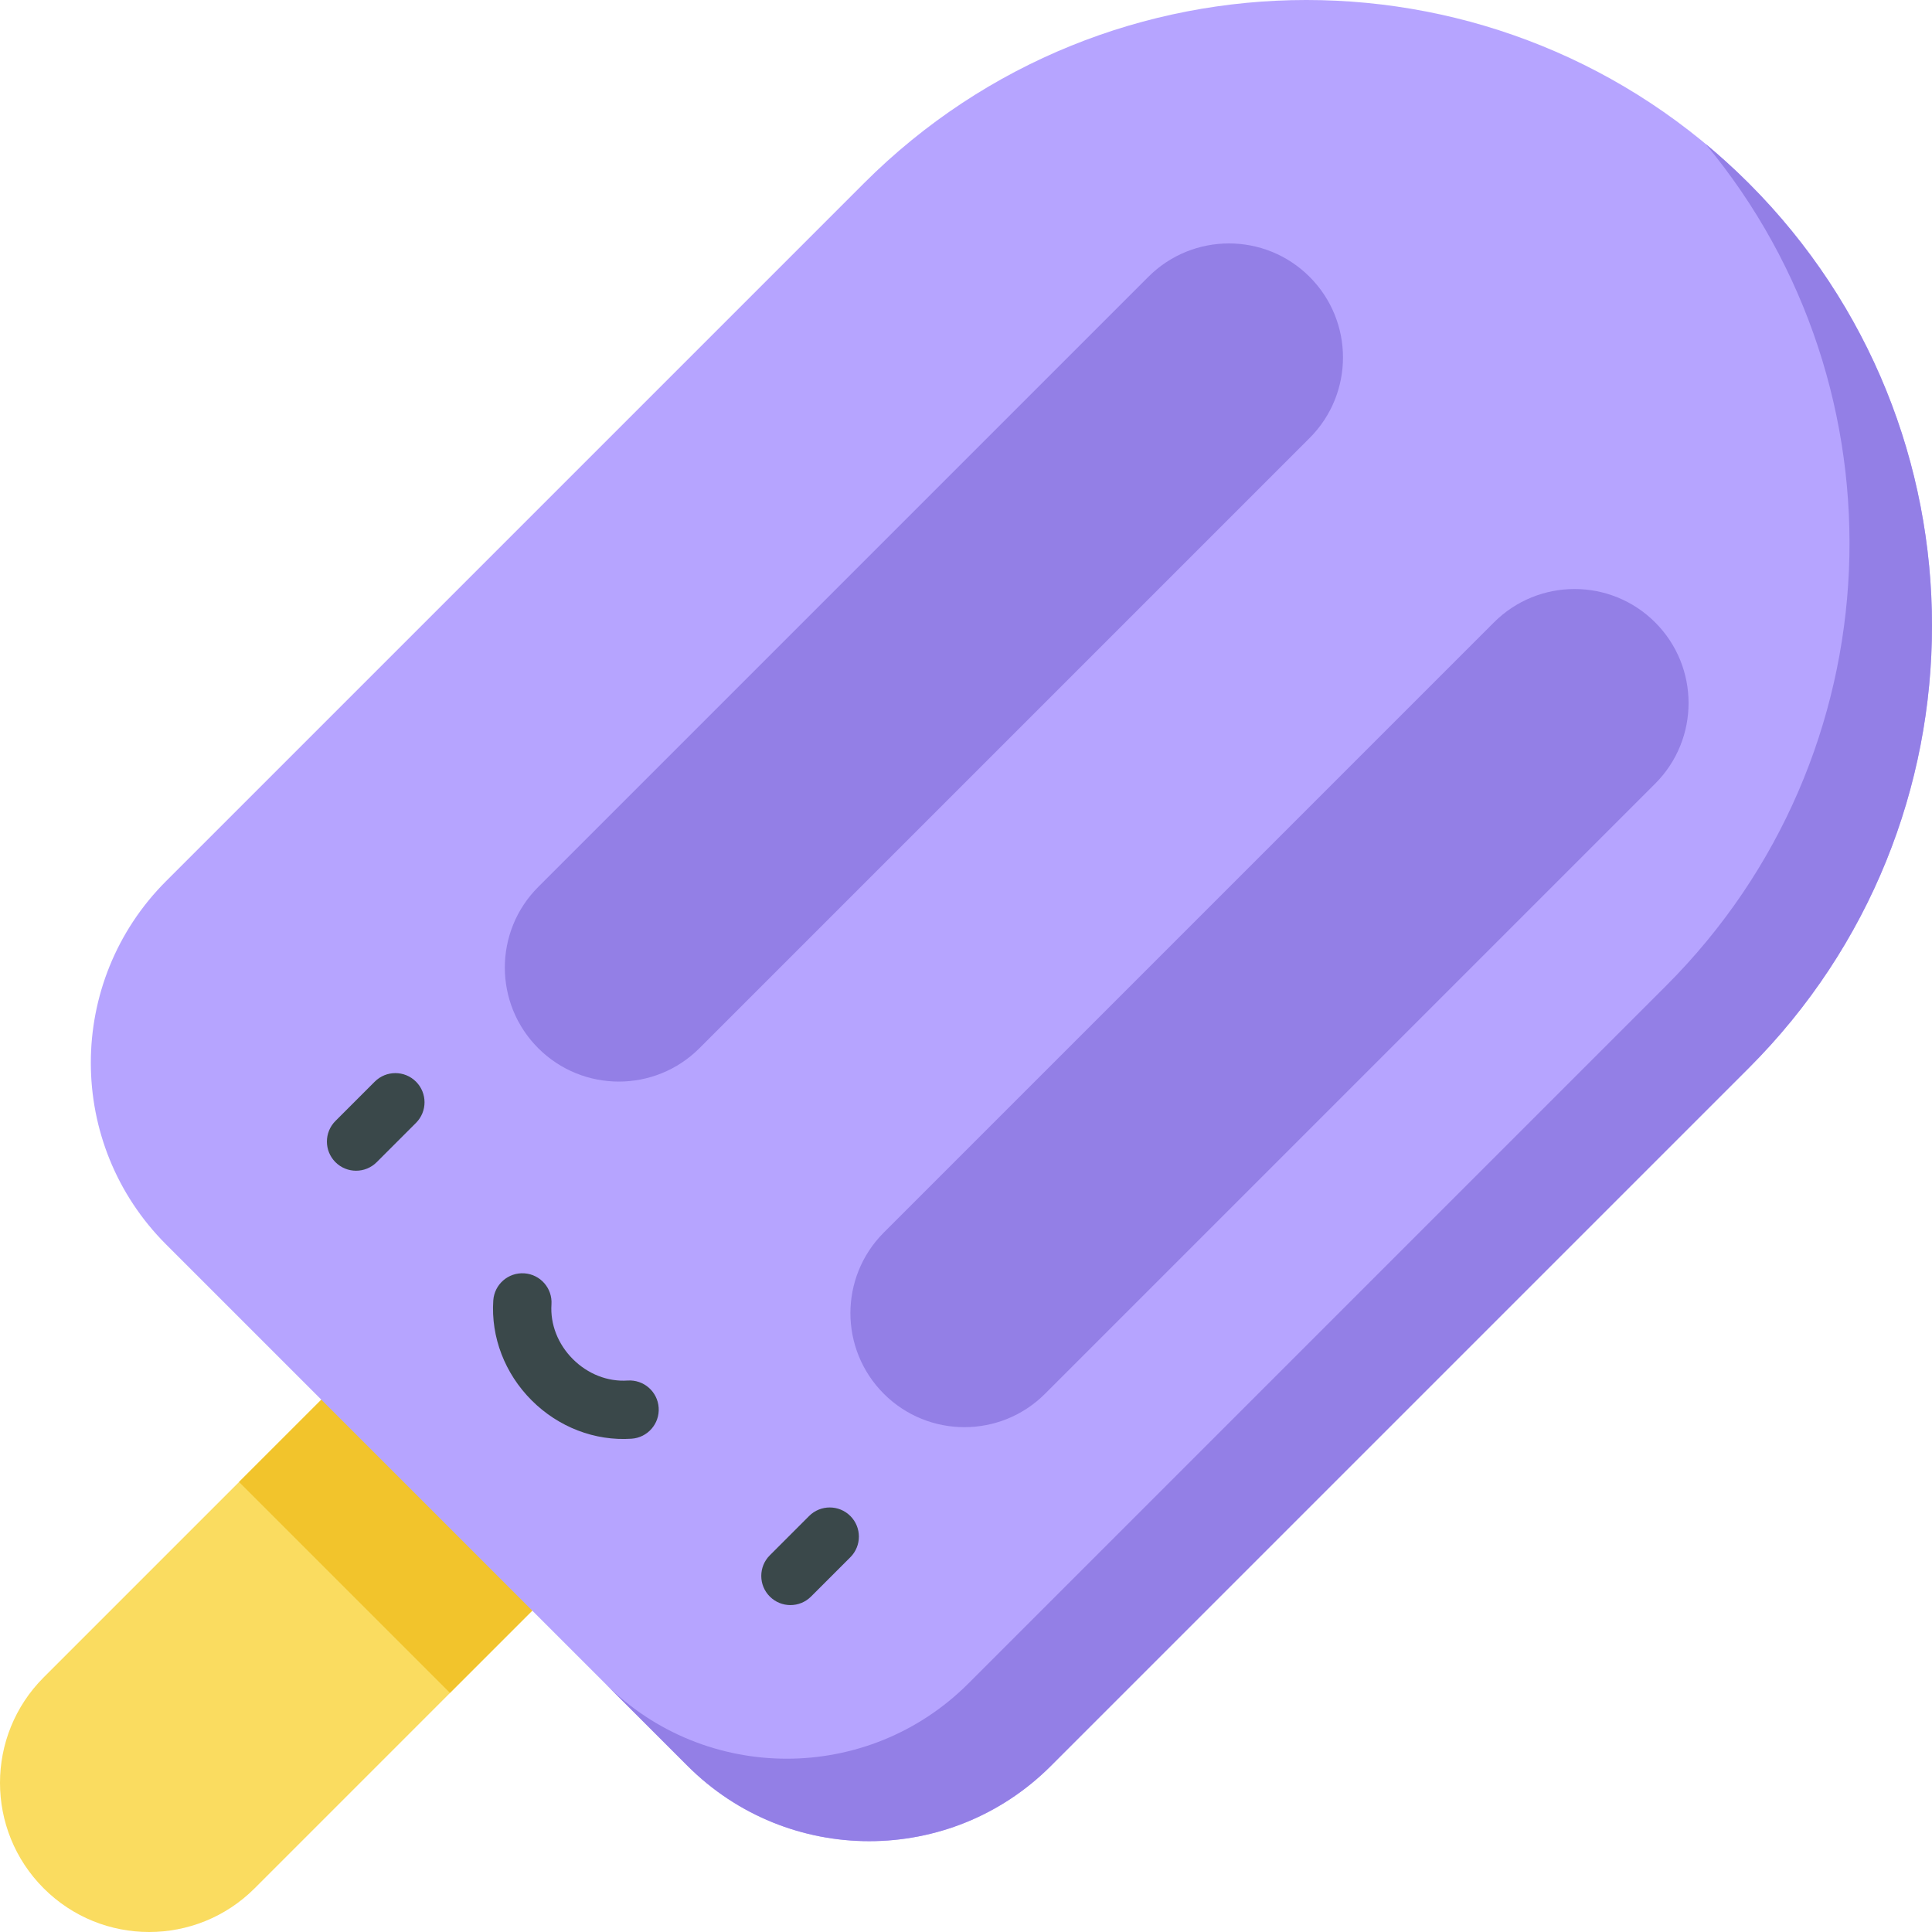 <?xml version="1.0" encoding="iso-8859-1"?>
<!-- Generator: Adobe Illustrator 19.0.0, SVG Export Plug-In . SVG Version: 6.00 Build 0)  -->
<svg version="1.1" id="Capa_1" xmlns="http://www.w3.org/2000/svg" xmlns:xlink="http://www.w3.org/1999/xlink" x="0px" y="0px"
	 viewBox="0 0 511.999 511.999" style="enable-background:new 0 0 511.999 511.999;" xml:space="preserve">
<path style="fill:#FADC60;" d="M102.732,353.364l-91.155,91.155c-15.437,15.437-15.437,40.466,0,55.903l0,0
	c15.437,15.437,40.466,15.437,55.903,0l91.155-91.155L102.732,353.364z"/>
<rect x="71.444" y="373.154" transform="matrix(0.707 0.707 -0.707 0.707 316.074 38.99)" style="fill:#F2C42C;" width="79.055" height="55.753"/>
<path style="fill:#B6A4FF;" d="M463.437,48.562L463.437,48.562c-64.75-64.75-169.731-64.75-234.481,0L44.009,233.51
	c-26.585,26.585-26.585,69.687,0,96.271l138.21,138.209c26.585,26.585,69.687,26.585,96.27,0l184.947-184.947
	C528.187,218.293,528.187,113.312,463.437,48.562z"/>
<g>
	<path style="fill:#937FE6;" d="M463.437,48.562L463.437,48.562c-3.685-3.685-7.507-7.149-11.438-10.416
		c54.114,65.137,50.65,161.978-10.415,223.043L256.636,446.137c-26.585,26.585-69.687,26.585-96.27,0l21.853,21.853
		c26.585,26.585,69.687,26.585,96.27,0l184.947-184.947C528.187,218.293,528.187,113.312,463.437,48.562z"/>
	<path style="fill:#937FE6;" d="M347.054,73.362L347.054,73.362c-11.8-11.8-30.929-11.8-42.729,0l-161.69,161.69
		c-11.8,11.8-11.8,30.929,0,42.729l0,0c11.8,11.799,30.929,11.799,42.729,0l161.69-161.69
		C358.854,104.291,358.854,85.162,347.054,73.362z"/>
	<path style="fill:#937FE6;" d="M438.637,164.945L438.637,164.945c11.8,11.8,11.8,30.929,0,42.729l-161.69,161.69
		c-11.8,11.8-30.929,11.8-42.729,0l0,0c-11.8-11.8-11.8-30.929,0-42.729l161.69-161.69
		C407.708,153.146,426.839,153.146,438.637,164.945z"/>
</g>
<g>
	<path style="fill:#3A484A;" d="M88.898,307.992c-3.017-3.017-3.017-7.91,0-10.927l10.416-10.416c3.017-3.017,7.909-3.017,10.927,0
		c3.017,3.017,3.017,7.91,0,10.927l-10.416,10.416C96.808,311.009,91.916,311.01,88.898,307.992z"/>
	<path style="fill:#3A484A;" d="M204.008,423.101c-3.017-3.017-3.017-7.91,0-10.927l10.416-10.417c3.017-3.017,7.909-3.017,10.927,0
		c3.017,3.017,3.017,7.91,0,10.927L214.935,423.1C211.916,426.119,207.025,426.119,204.008,423.101z"/>
	<path style="fill:#3A484A;" d="M140.892,371.107c-7.112-7.112-10.818-16.761-10.166-26.471c0.285-4.258,3.968-7.477,8.226-7.192
		c4.257,0.287,7.478,3.969,7.192,8.227c-0.353,5.261,1.716,10.55,5.675,14.509c3.96,3.96,9.248,6.029,14.509,5.675
		c4.257-0.287,7.941,2.933,8.227,7.192c0.285,4.258-2.934,7.941-7.192,8.226C157.654,381.925,148.005,378.219,140.892,371.107z"/>
</g>
<g>
</g>
<g>
</g>
<g>
</g>
<g>
</g>
<g>
</g>
<g>
</g>
<g>
</g>
<g>
</g>
<g>
</g>
<g>
</g>
<g>
</g>
<g>
</g>
<g>
</g>
<g>
</g>
<g>
</g>
</svg>
